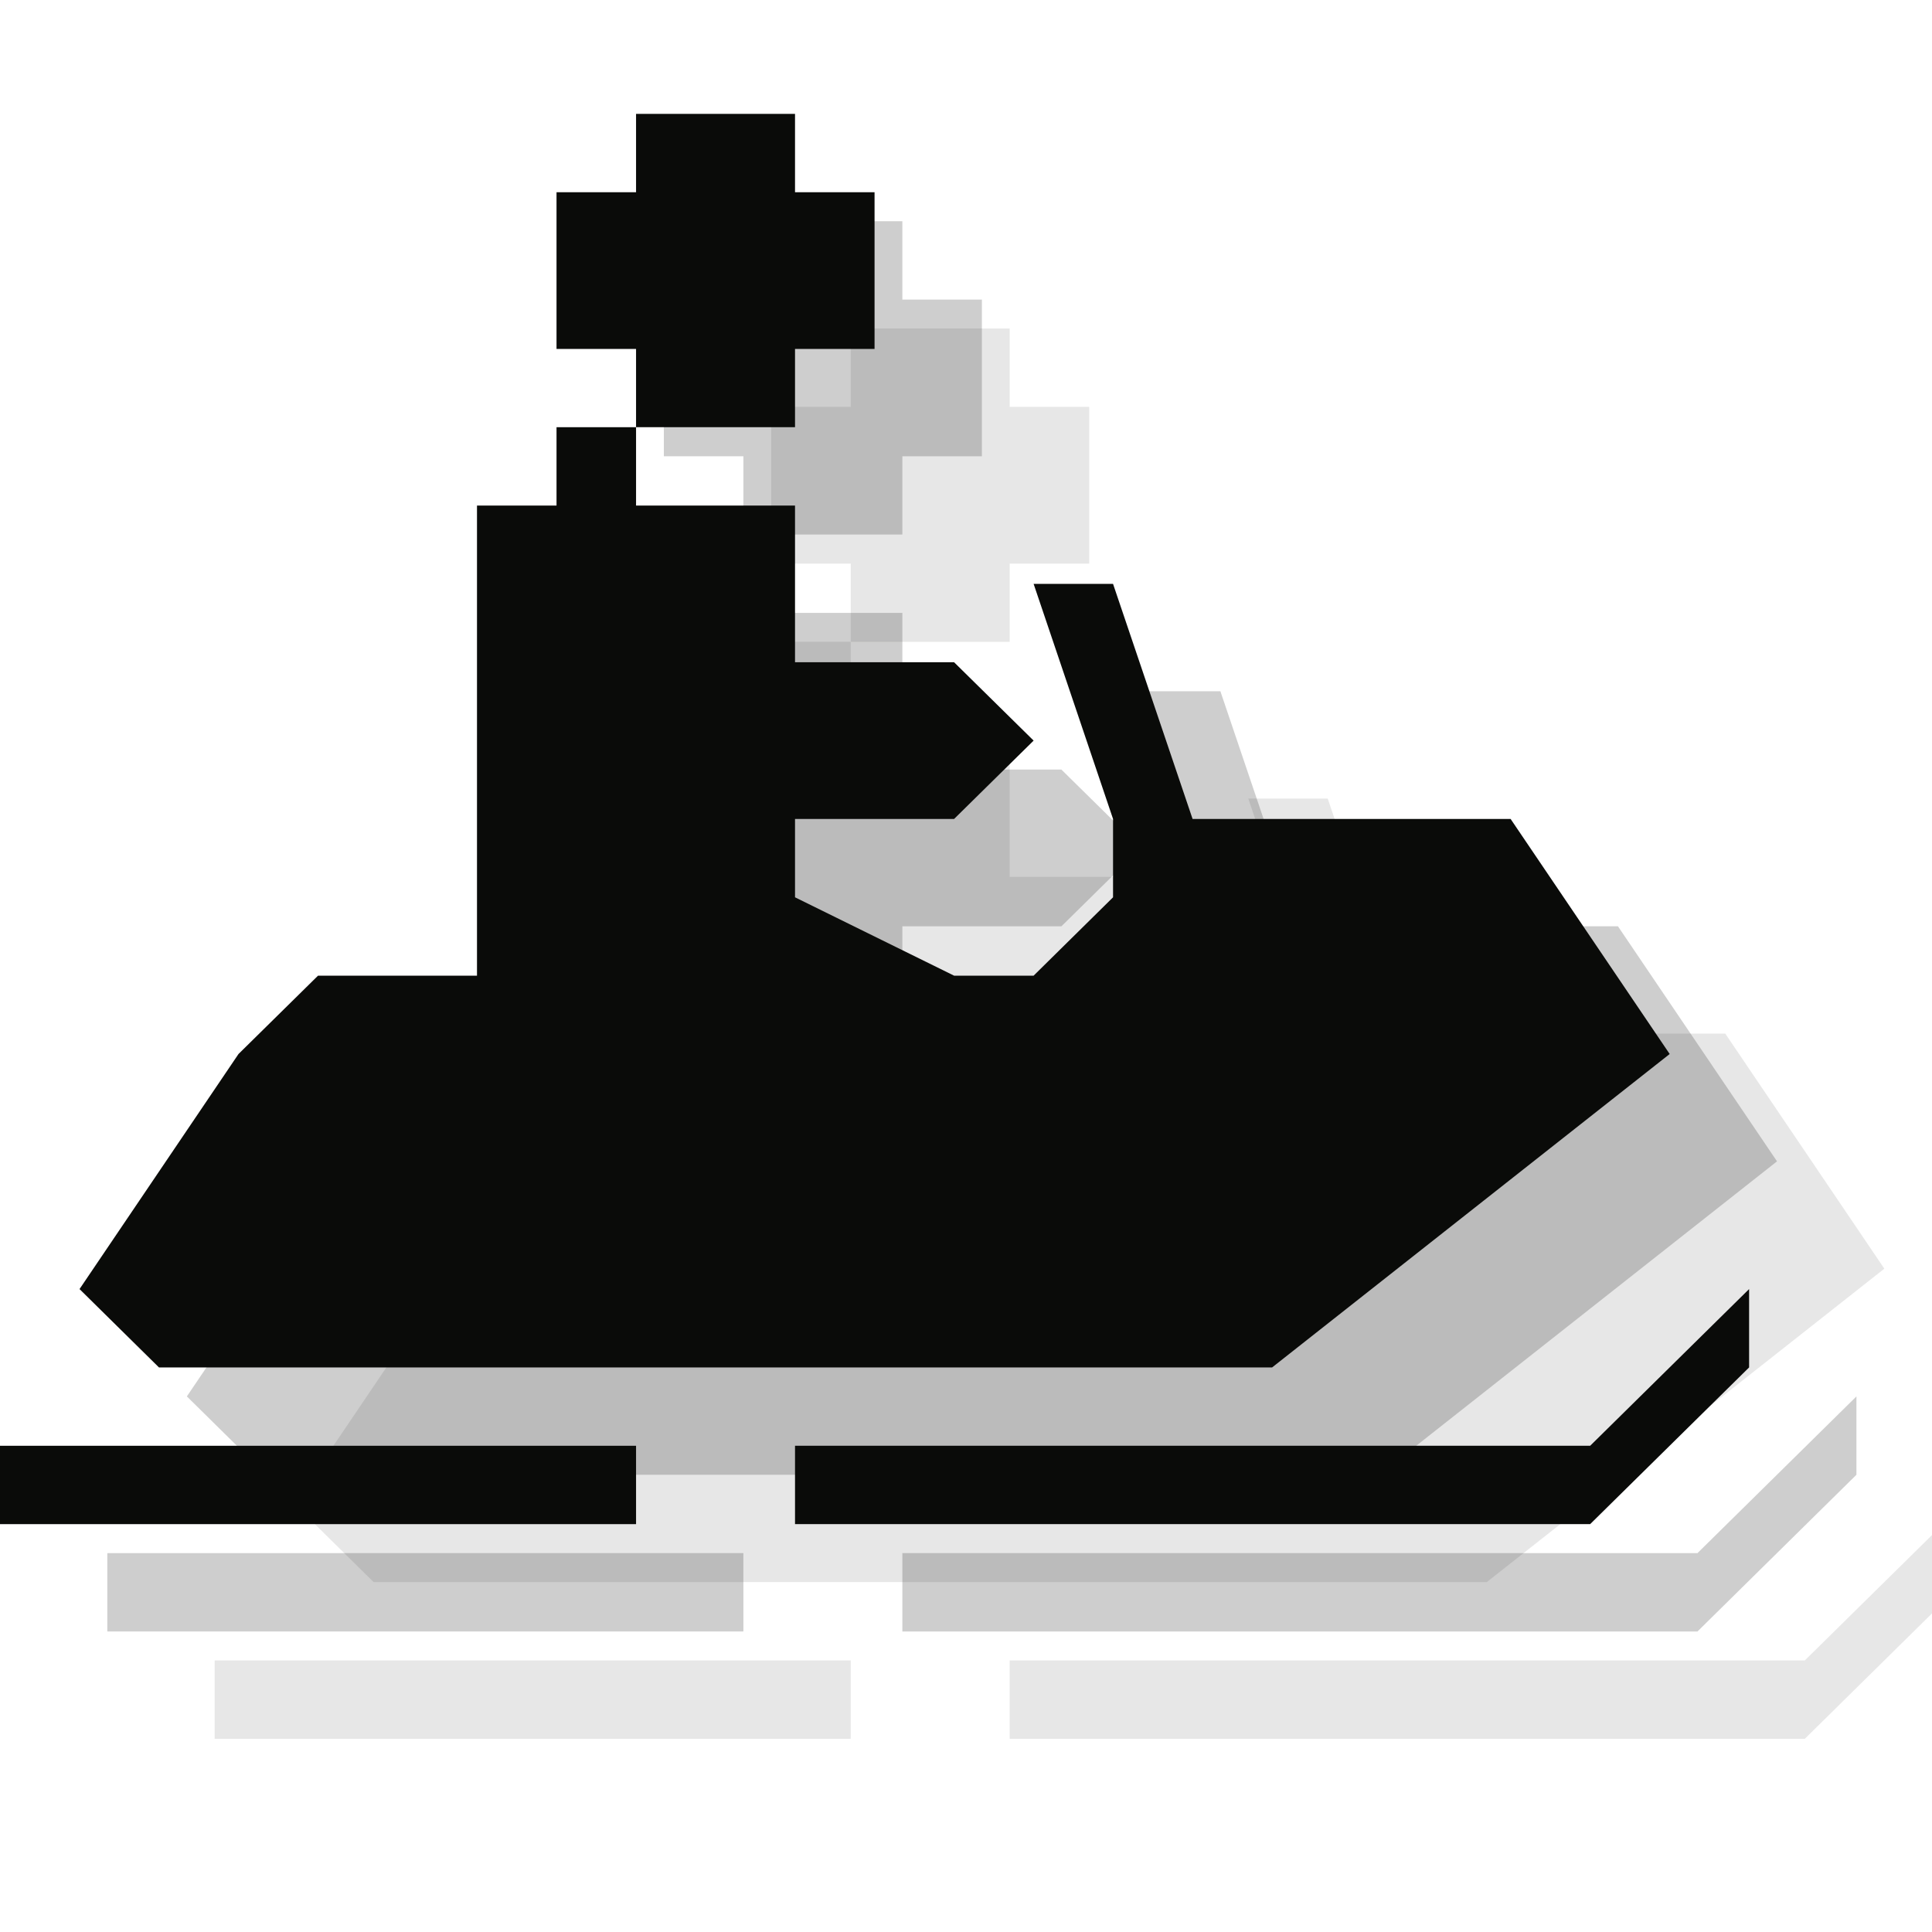 <?xml version="1.0" encoding="UTF-8" standalone="no"?>
<svg width="18px" height="18px" viewBox="0 0 18 18" version="1.1" xmlns="http://www.w3.org/2000/svg" xmlns:xlink="http://www.w3.org/1999/xlink" xmlns:sketch="http://www.bohemiancoding.com/sketch/ns">
    <!-- Generator: Sketch 3.2.2 (9983) - http://www.bohemiancoding.com/sketch -->
    <title>snowmobile-trail-black-18</title>
    <desc>Created with Sketch.</desc>
    <defs></defs>
    <g id="Page-1" stroke="none" stroke-width="1" fill="none" fill-rule="evenodd" sketch:type="MSPage">
        <g id="Group-+-Group-+-Group" sketch:type="MSLayerGroup" fill="#0A0B09">
            <g id="Group" transform="translate(2, 2.2)" opacity="0.1" sketch:type="MSShapeGroup">
                <path d="M0,13.27 L5.926,13.27 L5.926,14 L0,14 L0,13.27 Z" id="Fill-446"></path>
                <path d="M14.815,13.27 L7.407,13.27 L7.407,14 L14.815,14 L16.296,12.54 L16.296,11.81 L14.815,13.27" id="Fill-447"></path>
                <path d="M11.852,12.54 L15.556,9.62 L14.074,7.43 L11.111,7.43 L10.37,5.24 L9.63,5.24 L10.37,7.43 L10.37,8.16 L9.63,8.89 L8.889,8.89 L7.407,8.16 L7.407,7.43 L8.889,7.43 L9.63,6.7 L8.889,5.97 L7.407,5.97 L7.407,4.51 L5.926,4.51 L5.926,3.78 L5.185,3.78 L5.185,4.51 L4.444,4.51 L4.444,8.89 L2.963,8.89 L2.222,9.62 L0.741,11.81 L1.481,12.54 L11.852,12.54" id="Fill-448"></path>
                <path d="M7.407,3.051 L8.148,3.051 L8.148,1.591 L7.407,1.591 L7.407,0.861 L5.926,0.861 L5.926,1.591 L5.185,1.591 L5.185,3.051 L5.926,3.051 L5.926,3.78 L7.407,3.78 L7.407,3.051" id="Fill-449"></path>
            </g>
            <g id="Group" transform="translate(1, 1.2)" opacity="0.2" sketch:type="MSShapeGroup">
                <path d="M0,13.27 L5.926,13.27 L5.926,14 L0,14 L0,13.27 Z" id="Fill-446"></path>
                <path d="M14.815,13.27 L7.407,13.27 L7.407,14 L14.815,14 L16.296,12.54 L16.296,11.81 L14.815,13.27" id="Fill-447"></path>
                <path d="M11.852,12.54 L15.556,9.62 L14.074,7.43 L11.111,7.43 L10.37,5.24 L9.63,5.24 L10.37,7.43 L10.37,8.16 L9.63,8.89 L8.889,8.89 L7.407,8.16 L7.407,7.43 L8.889,7.43 L9.63,6.7 L8.889,5.97 L7.407,5.97 L7.407,4.51 L5.926,4.51 L5.926,3.78 L5.185,3.78 L5.185,4.51 L4.444,4.51 L4.444,8.89 L2.963,8.89 L2.222,9.62 L0.741,11.81 L1.481,12.54 L11.852,12.54" id="Fill-448"></path>
                <path d="M7.407,3.051 L8.148,3.051 L8.148,1.591 L7.407,1.591 L7.407,0.861 L5.926,0.861 L5.926,1.591 L5.185,1.591 L5.185,3.051 L5.926,3.051 L5.926,3.78 L7.407,3.78 L7.407,3.051" id="Fill-449"></path>
            </g>
            <g id="Group" transform="translate(0, 0.2)" sketch:type="MSShapeGroup">
                <path d="M0,13.27 L5.926,13.27 L5.926,14 L0,14 L0,13.27 Z" id="Fill-446"></path>
                <path d="M14.815,13.27 L7.407,13.27 L7.407,14 L14.815,14 L16.296,12.54 L16.296,11.81 L14.815,13.27" id="Fill-447"></path>
                <path d="M11.852,12.54 L15.556,9.62 L14.074,7.43 L11.111,7.43 L10.37,5.24 L9.63,5.24 L10.37,7.43 L10.37,8.16 L9.63,8.89 L8.889,8.89 L7.407,8.16 L7.407,7.43 L8.889,7.43 L9.63,6.7 L8.889,5.97 L7.407,5.97 L7.407,4.51 L5.926,4.51 L5.926,3.78 L5.185,3.78 L5.185,4.51 L4.444,4.51 L4.444,8.89 L2.963,8.89 L2.222,9.62 L0.741,11.81 L1.481,12.54 L11.852,12.54" id="Fill-448"></path>
                <path d="M7.407,3.051 L8.148,3.051 L8.148,1.591 L7.407,1.591 L7.407,0.861 L5.926,0.861 L5.926,1.591 L5.185,1.591 L5.185,3.051 L5.926,3.051 L5.926,3.78 L7.407,3.78 L7.407,3.051" id="Fill-449"></path>
            </g>
        </g>
    </g>
</svg>